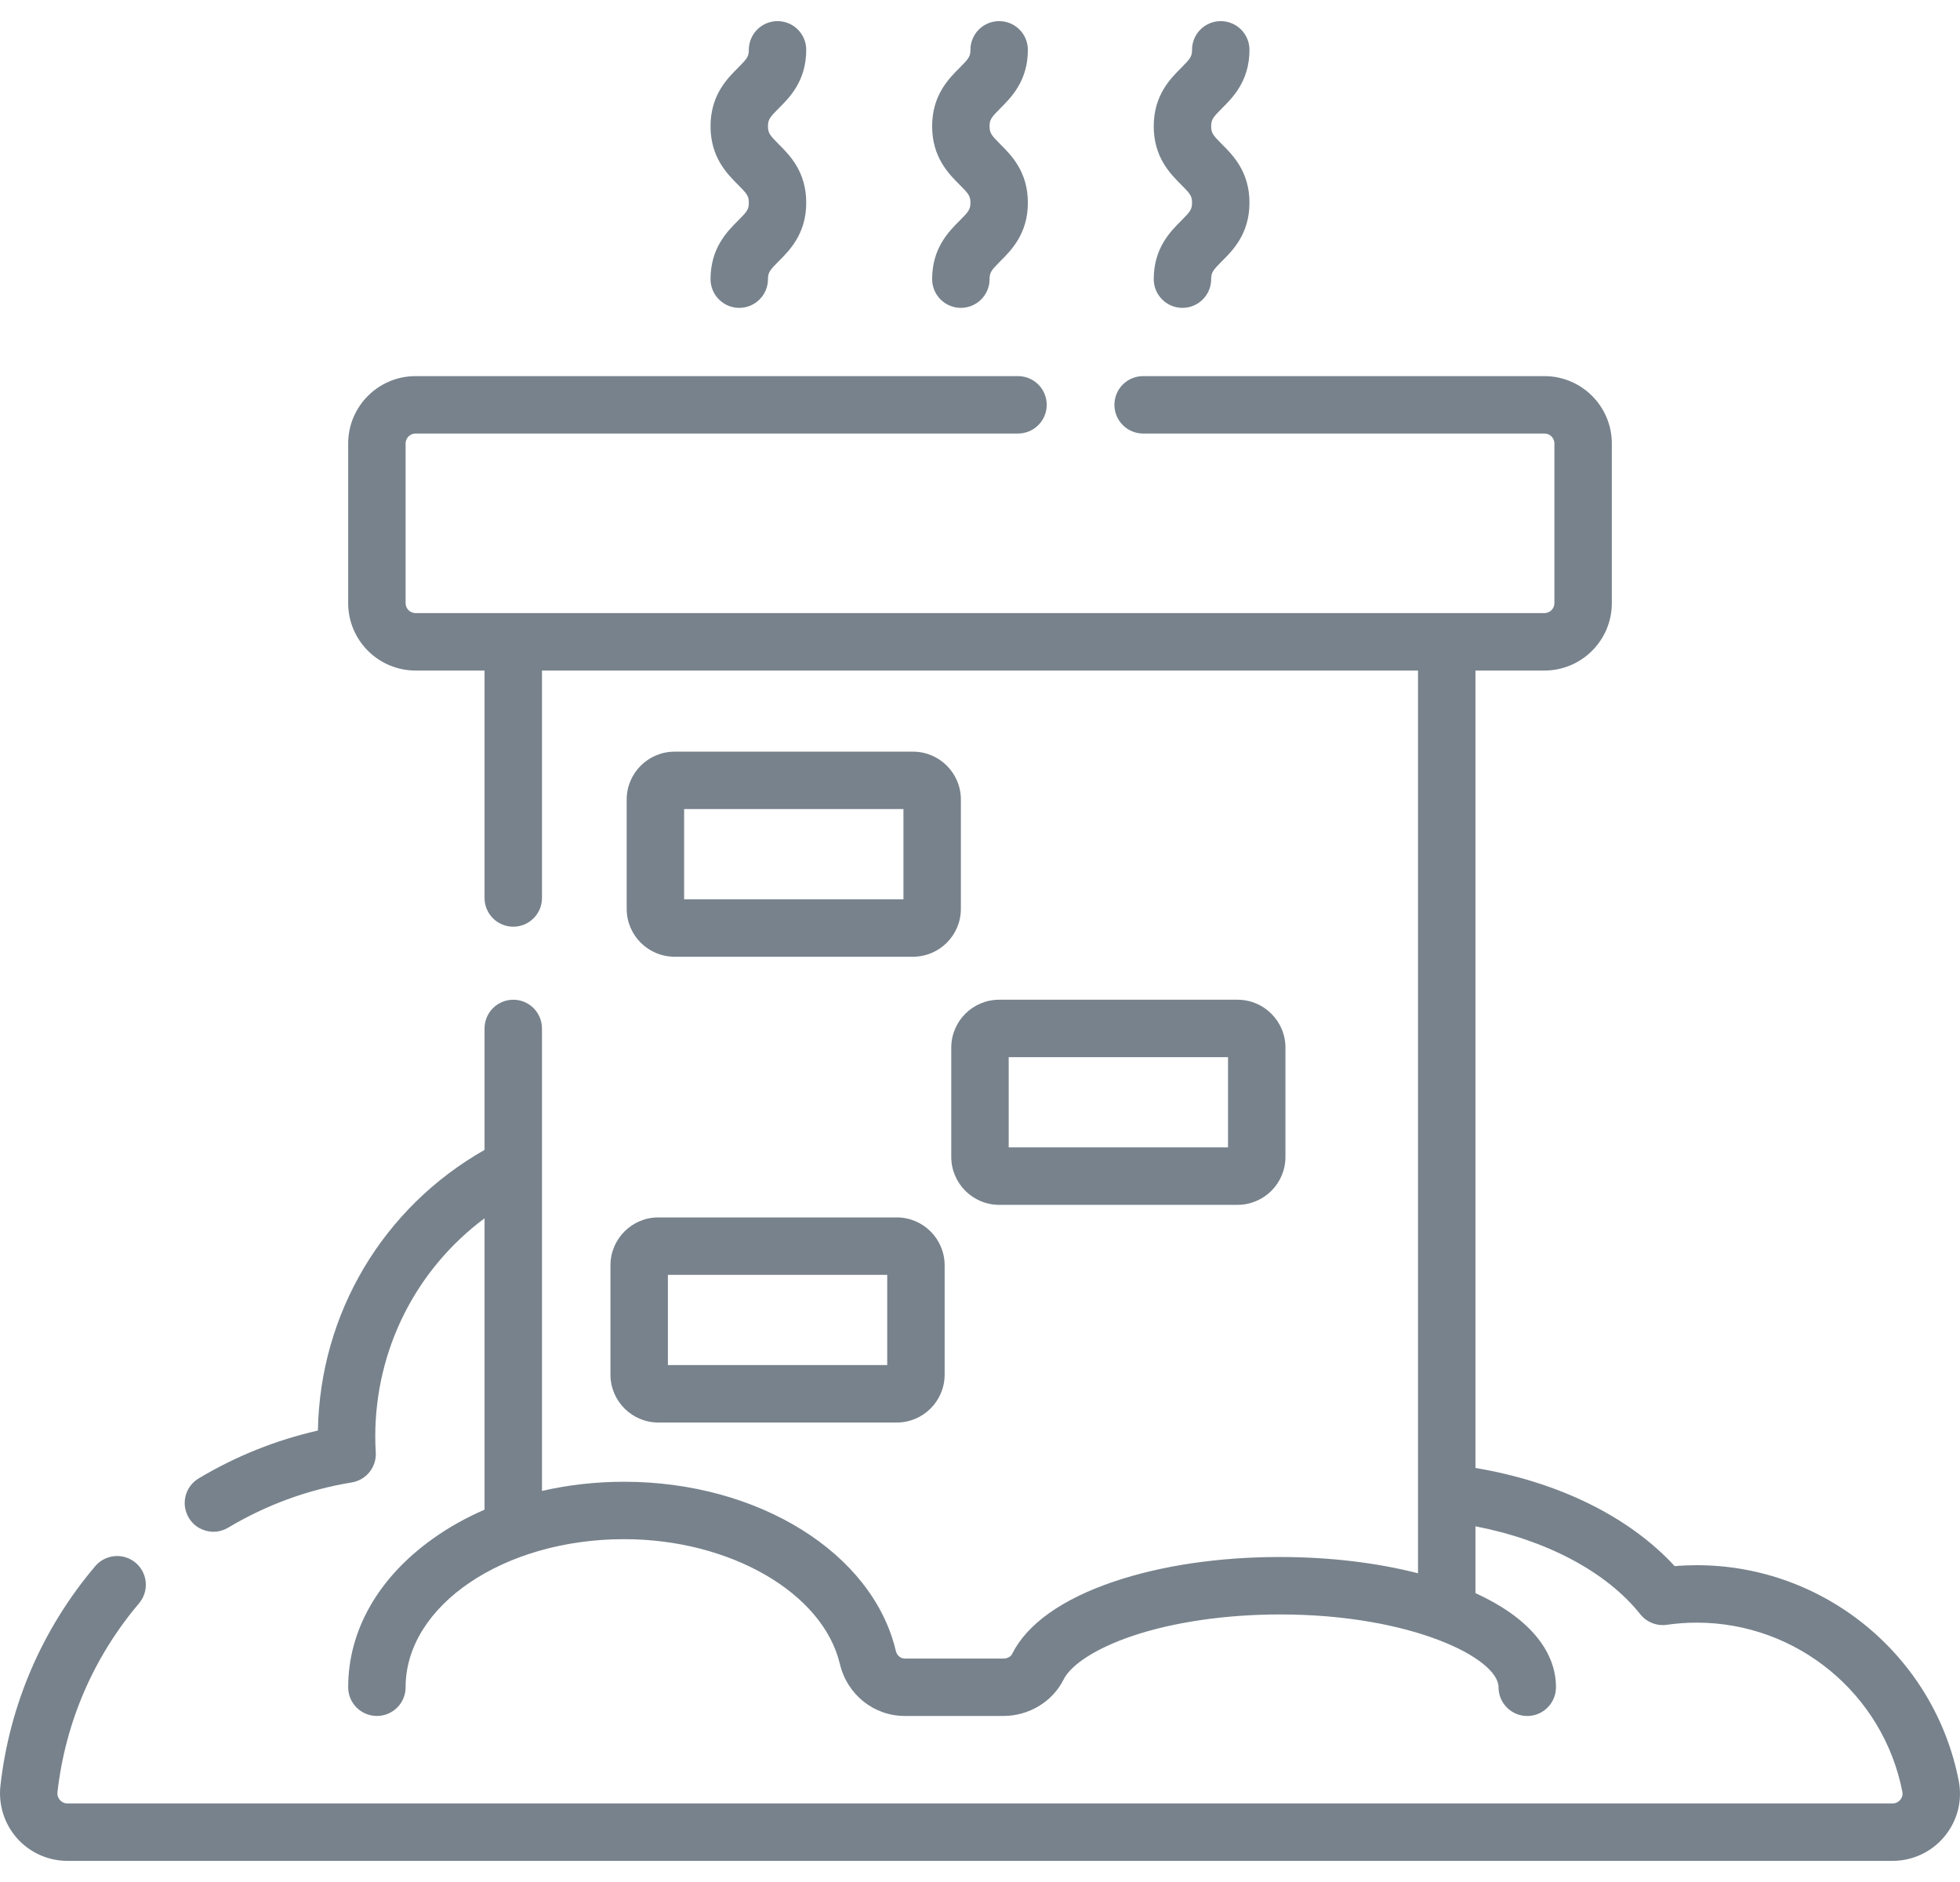 <svg width="50" height="48" viewBox="0 0 50 48" fill="none" xmlns="http://www.w3.org/2000/svg">
<path d="M23.291 19.171H17.208C16.535 19.171 15.987 19.718 15.987 20.391V23.181C15.987 23.854 16.535 24.401 17.208 24.401H23.291C23.964 24.401 24.512 23.854 24.512 23.181V20.391C24.512 19.718 23.964 19.171 23.291 19.171ZM23.047 22.936H17.452V20.635H23.047V22.936Z" fill="#77828C"/>
<path d="M24.267 29.508C24.267 30.181 24.815 30.729 25.488 30.729H31.571C32.244 30.729 32.792 30.181 32.792 29.508V26.719C32.792 26.046 32.244 25.498 31.571 25.498H25.488C24.815 25.498 24.267 26.046 24.267 26.719V29.508ZM25.732 26.963H31.327V29.264H25.732V26.963Z" fill="#77828C"/>
<path d="M15.573 32.271V35.06C15.573 35.733 16.12 36.281 16.794 36.281H22.877C23.55 36.281 24.098 35.733 24.098 35.06V32.271C24.098 31.598 23.55 31.05 22.877 31.05H16.794C16.12 31.05 15.573 31.598 15.573 32.271ZM17.038 32.515H22.633V34.816H17.038V32.515Z" fill="#77828C"/>
<path d="M18.126 7.12C18.126 7.524 18.454 7.852 18.858 7.852C19.263 7.852 19.591 7.524 19.591 7.12C19.591 6.951 19.636 6.891 19.864 6.663C20.144 6.384 20.567 5.961 20.567 5.17C20.567 4.379 20.144 3.957 19.864 3.677C19.636 3.449 19.591 3.39 19.591 3.221C19.591 3.052 19.636 2.992 19.864 2.764C20.144 2.485 20.567 2.062 20.567 1.271C20.567 0.866 20.239 0.539 19.835 0.539C19.431 0.539 19.103 0.866 19.103 1.271C19.103 1.44 19.058 1.499 18.829 1.727C18.549 2.007 18.126 2.429 18.126 3.221C18.126 4.012 18.549 4.434 18.829 4.714C19.058 4.942 19.103 5.001 19.103 5.17C19.103 5.339 19.058 5.398 18.829 5.626C18.549 5.906 18.126 6.328 18.126 7.12Z" fill="#77828C"/>
<path d="M23.779 7.12C23.779 7.524 24.107 7.852 24.512 7.852C24.916 7.852 25.244 7.524 25.244 7.12C25.244 6.951 25.289 6.891 25.517 6.663C25.797 6.384 26.221 5.961 26.221 5.17C26.221 4.379 25.797 3.957 25.517 3.677C25.289 3.449 25.244 3.39 25.244 3.221C25.244 3.052 25.289 2.992 25.517 2.764C25.797 2.485 26.221 2.062 26.221 1.271C26.221 0.866 25.893 0.539 25.488 0.539C25.084 0.539 24.756 0.866 24.756 1.271C24.756 1.44 24.711 1.499 24.482 1.727C24.202 2.007 23.779 2.429 23.779 3.221C23.779 4.012 24.202 4.434 24.482 4.714C24.711 4.942 24.756 5.001 24.756 5.17C24.756 5.339 24.711 5.398 24.482 5.626C24.202 5.906 23.779 6.328 23.779 7.12Z" fill="#77828C"/>
<path d="M29.432 7.12C29.432 7.524 29.76 7.852 30.165 7.852C30.569 7.852 30.897 7.524 30.897 7.12C30.897 6.951 30.942 6.891 31.17 6.663C31.451 6.384 31.874 5.961 31.874 5.17C31.874 4.379 31.451 3.957 31.17 3.677C30.942 3.449 30.897 3.39 30.897 3.221C30.897 3.052 30.942 2.992 31.171 2.764C31.451 2.485 31.874 2.062 31.874 1.271C31.874 0.866 31.546 0.539 31.141 0.539C30.737 0.539 30.409 0.866 30.409 1.271C30.409 1.44 30.364 1.499 30.136 1.727C29.856 2.007 29.432 2.429 29.432 3.221C29.432 4.012 29.855 4.434 30.136 4.714C30.364 4.942 30.409 5.001 30.409 5.17C30.409 5.339 30.364 5.398 30.136 5.626C29.856 5.906 29.432 6.328 29.432 7.12Z" fill="#77828C"/>
<path d="M49.968 45.421C49.348 42.233 46.537 39.92 43.285 39.92C43.099 39.92 42.91 39.928 42.721 39.944C41.563 38.683 39.755 37.795 37.639 37.44V17.102H39.399C40.347 17.102 41.118 16.331 41.118 15.383V11.312C41.118 10.364 40.347 9.593 39.399 9.593H29.161C28.757 9.593 28.429 9.92 28.429 10.325C28.429 10.729 28.757 11.057 29.161 11.057H39.399C39.539 11.057 39.653 11.171 39.653 11.312V15.383C39.653 15.523 39.539 15.637 39.399 15.637H10.601C10.461 15.637 10.347 15.523 10.347 15.383V11.312C10.347 11.171 10.461 11.057 10.601 11.057H25.969C26.374 11.057 26.702 10.729 26.702 10.325C26.702 9.92 26.374 9.593 25.969 9.593H10.601C9.653 9.593 8.882 10.364 8.882 11.312V15.383C8.882 16.331 9.653 17.102 10.601 17.102H12.361V22.903C12.361 23.308 12.689 23.635 13.094 23.635C13.498 23.635 13.826 23.308 13.826 22.903V17.102H36.174V40.126C35.121 39.856 33.912 39.711 32.654 39.711C31.092 39.711 29.623 39.929 28.407 40.341C27.093 40.786 26.198 41.423 25.819 42.184C25.785 42.254 25.696 42.301 25.599 42.301H23.08C22.971 42.301 22.88 42.221 22.852 42.102C22.258 39.605 19.343 37.792 15.921 37.792C15.201 37.792 14.496 37.872 13.826 38.026V26.231C13.826 25.826 13.498 25.498 13.094 25.498C12.689 25.498 12.361 25.826 12.361 26.231V29.328C9.771 30.8 8.163 33.493 8.11 36.486C7.038 36.73 6.018 37.138 5.069 37.706C4.721 37.913 4.608 38.363 4.816 38.71C4.953 38.94 5.196 39.067 5.445 39.067C5.573 39.067 5.702 39.033 5.82 38.963C6.794 38.381 7.855 37.993 8.973 37.809C9.343 37.748 9.607 37.419 9.586 37.045C9.577 36.897 9.573 36.765 9.573 36.641C9.573 34.411 10.617 32.371 12.361 31.072V38.504C11.886 38.71 11.441 38.959 11.036 39.249C9.647 40.242 8.882 41.586 8.882 43.033C8.882 43.438 9.21 43.765 9.615 43.765C10.019 43.765 10.347 43.438 10.347 43.033C10.347 40.951 12.848 39.256 15.921 39.256C18.628 39.256 20.995 40.626 21.426 42.441C21.612 43.221 22.292 43.765 23.08 43.765H25.599C26.248 43.765 26.85 43.401 27.131 42.838C27.325 42.448 27.978 42.033 28.877 41.728C29.928 41.372 31.27 41.176 32.654 41.176C36.005 41.176 38.228 42.294 38.228 43.033C38.228 43.438 38.556 43.766 38.961 43.766C39.365 43.766 39.693 43.438 39.693 43.033C39.693 42.082 38.966 41.236 37.639 40.632V38.928C39.448 39.278 40.984 40.089 41.844 41.171C42.006 41.374 42.264 41.477 42.521 41.44C42.778 41.403 43.035 41.385 43.285 41.385C45.837 41.385 48.043 43.2 48.53 45.701C48.549 45.798 48.506 45.869 48.478 45.902C48.449 45.938 48.385 45.996 48.279 45.996H1.719C1.621 45.996 1.559 45.944 1.531 45.912C1.502 45.88 1.455 45.81 1.466 45.709C1.666 43.929 2.386 42.263 3.547 40.892C3.808 40.583 3.77 40.121 3.461 39.859C3.152 39.598 2.69 39.637 2.429 39.945C1.079 41.539 0.243 43.476 0.011 45.545C-0.044 46.033 0.112 46.523 0.439 46.889C0.764 47.252 1.231 47.461 1.719 47.461H48.279C48.795 47.461 49.28 47.233 49.608 46.834C49.935 46.438 50.066 45.923 49.968 45.421Z" fill="#77828C"/>
</svg>
